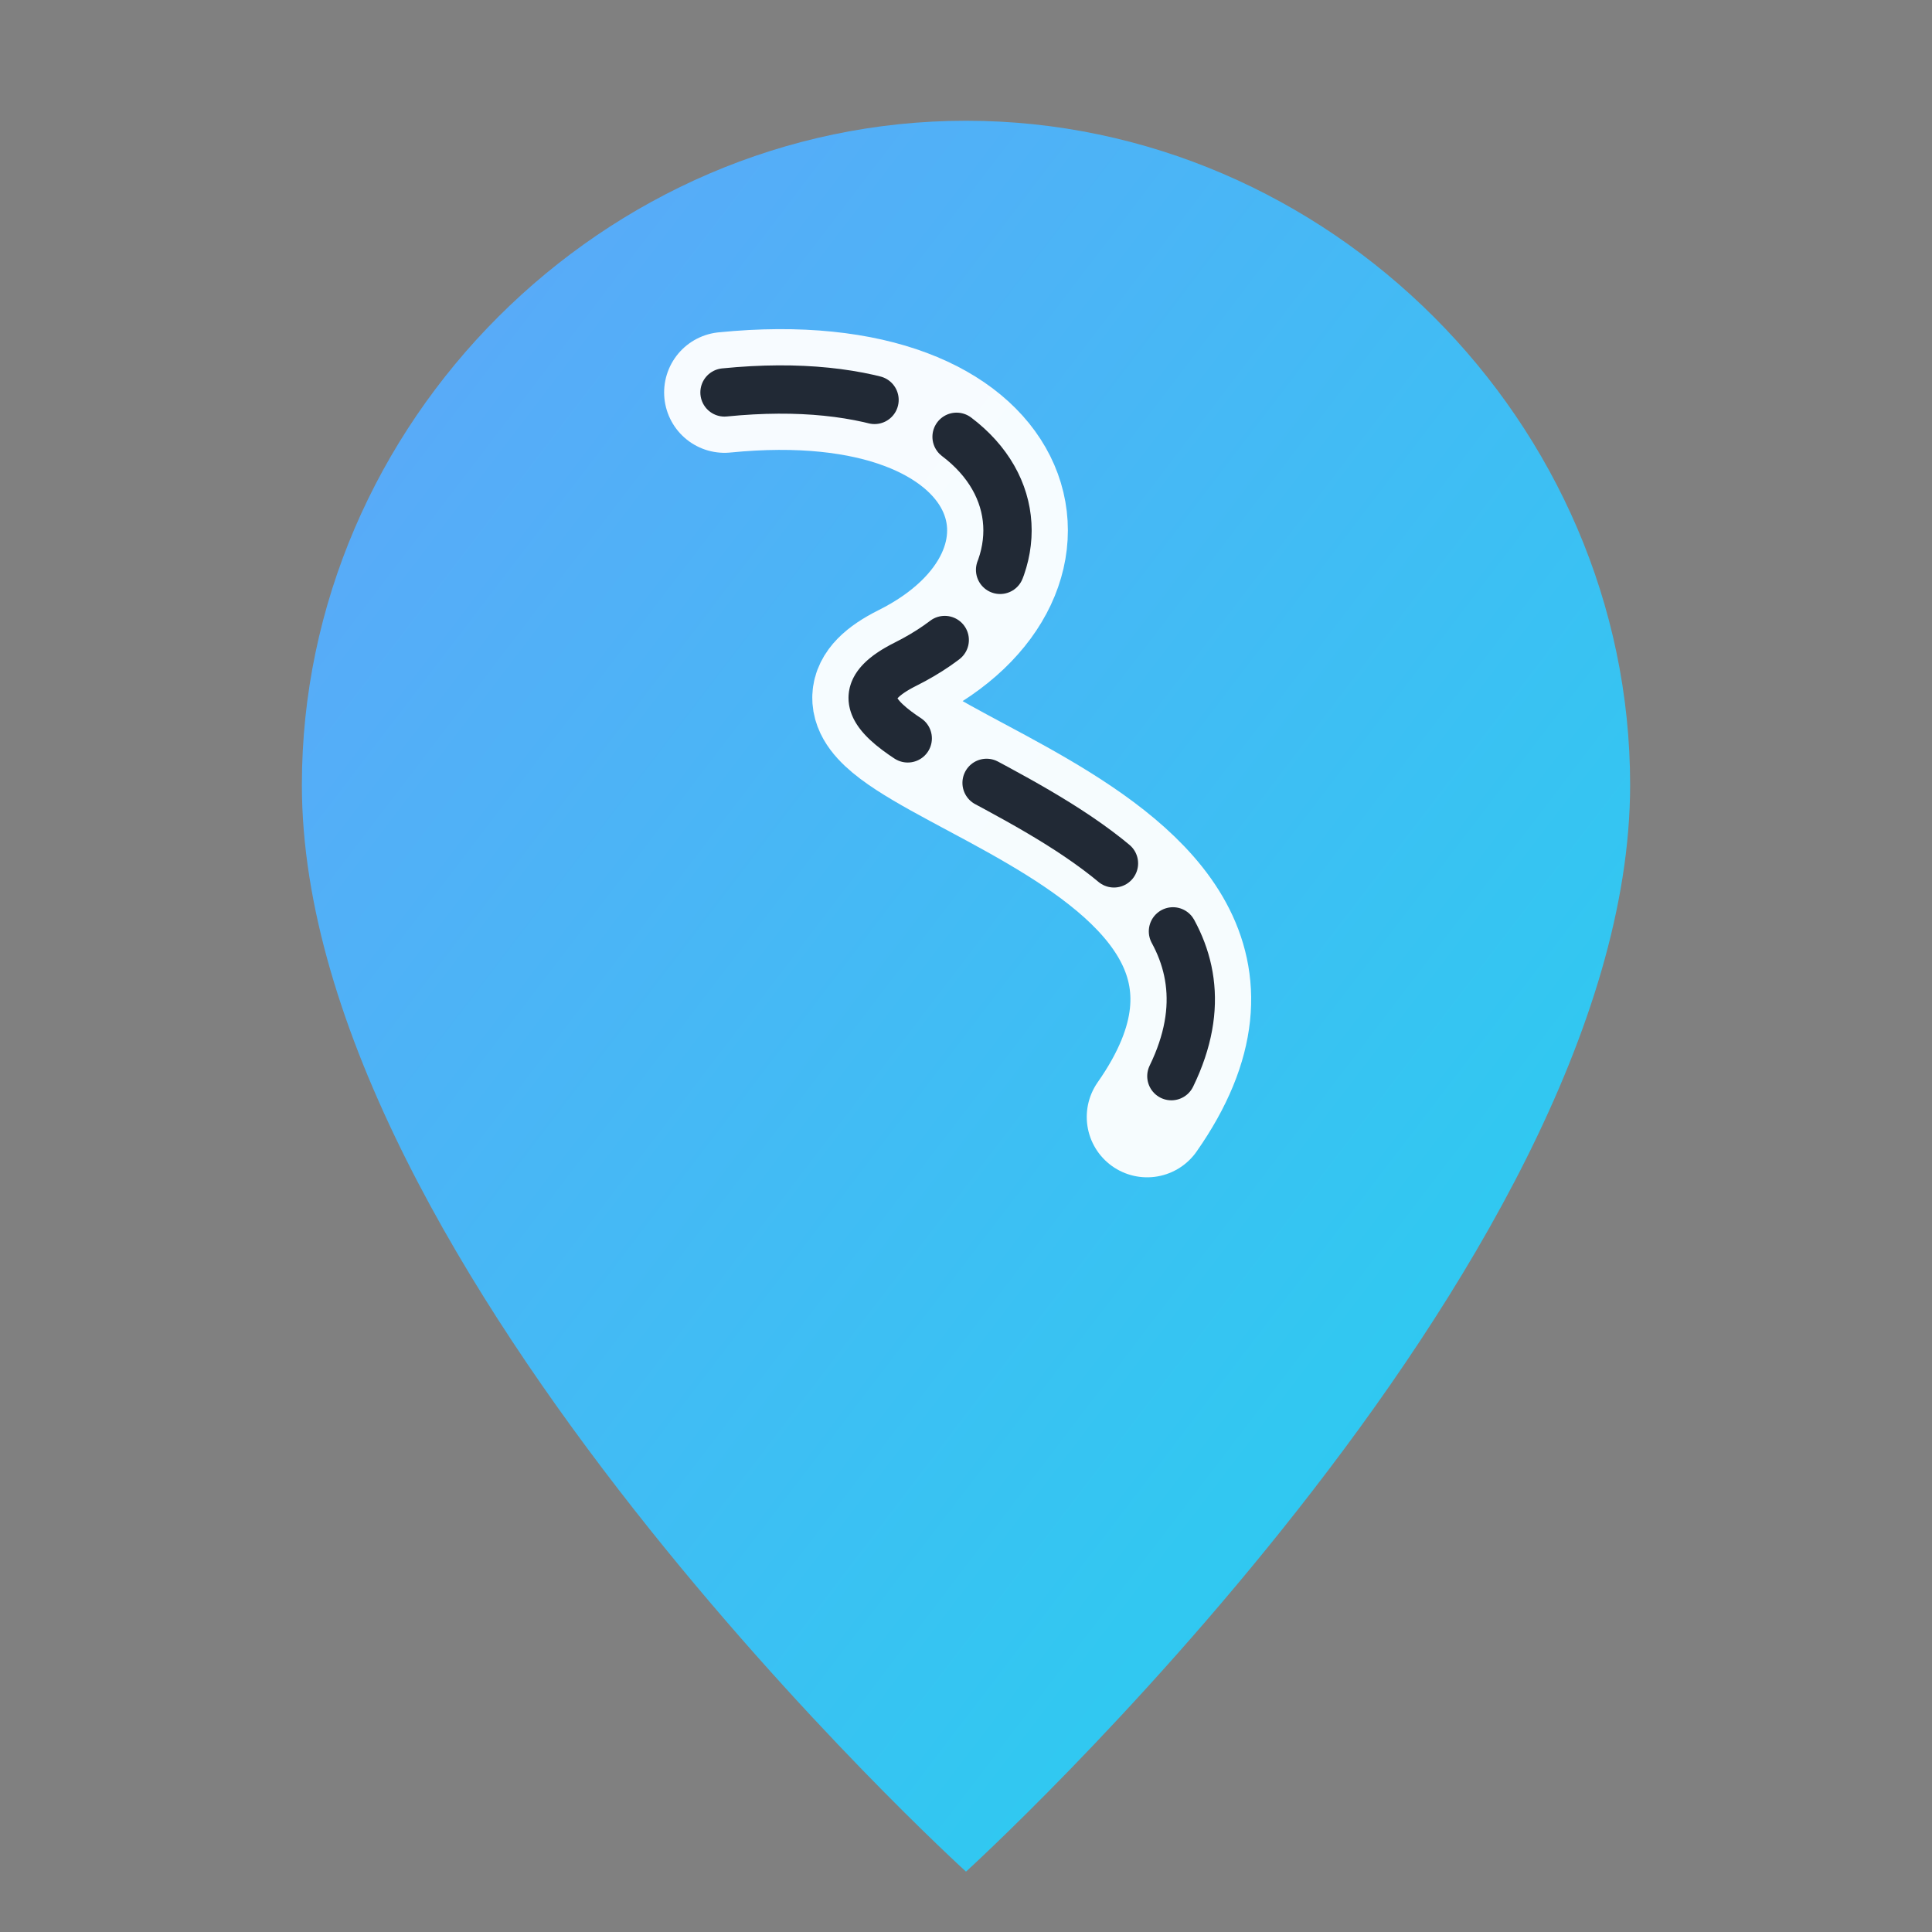 <?xml version="1.0" encoding="UTF-8"?>
<svg xmlns="http://www.w3.org/2000/svg" viewBox="0 0 64 64" role="img" aria-label="CivicPol">
  <rect x="0" y="0" width="64" height="64" fill="#808080" stroke="none"/>
  <defs>
    <linearGradient id="g" x1="0" y1="0" x2="1" y2="1">
      <stop offset="0%" stop-color="#60A5FA"/>
      <stop offset="100%" stop-color="#22D3EE"/>
    </linearGradient>
  </defs>
  <path d="M32 4c-12 0-22 10-22 22 0 16 22 36 22 36s22-20 22-36C54 14 44 4 32 4z" fill="url(#g)"/>
  <path d="M24 13c10-1 12 6 6 9-6 3 15 5 8 15" fill="none" stroke="#fff" stroke-width="4" stroke-linecap="round" opacity="0.95"/>
  <path d="M24 13c10-1 12 6 6 9-6 3 15 5 8 15" fill="none" stroke="#0B1220" stroke-width="1.6" stroke-linecap="round" stroke-dasharray="5 3" opacity="0.9"/>
</svg>